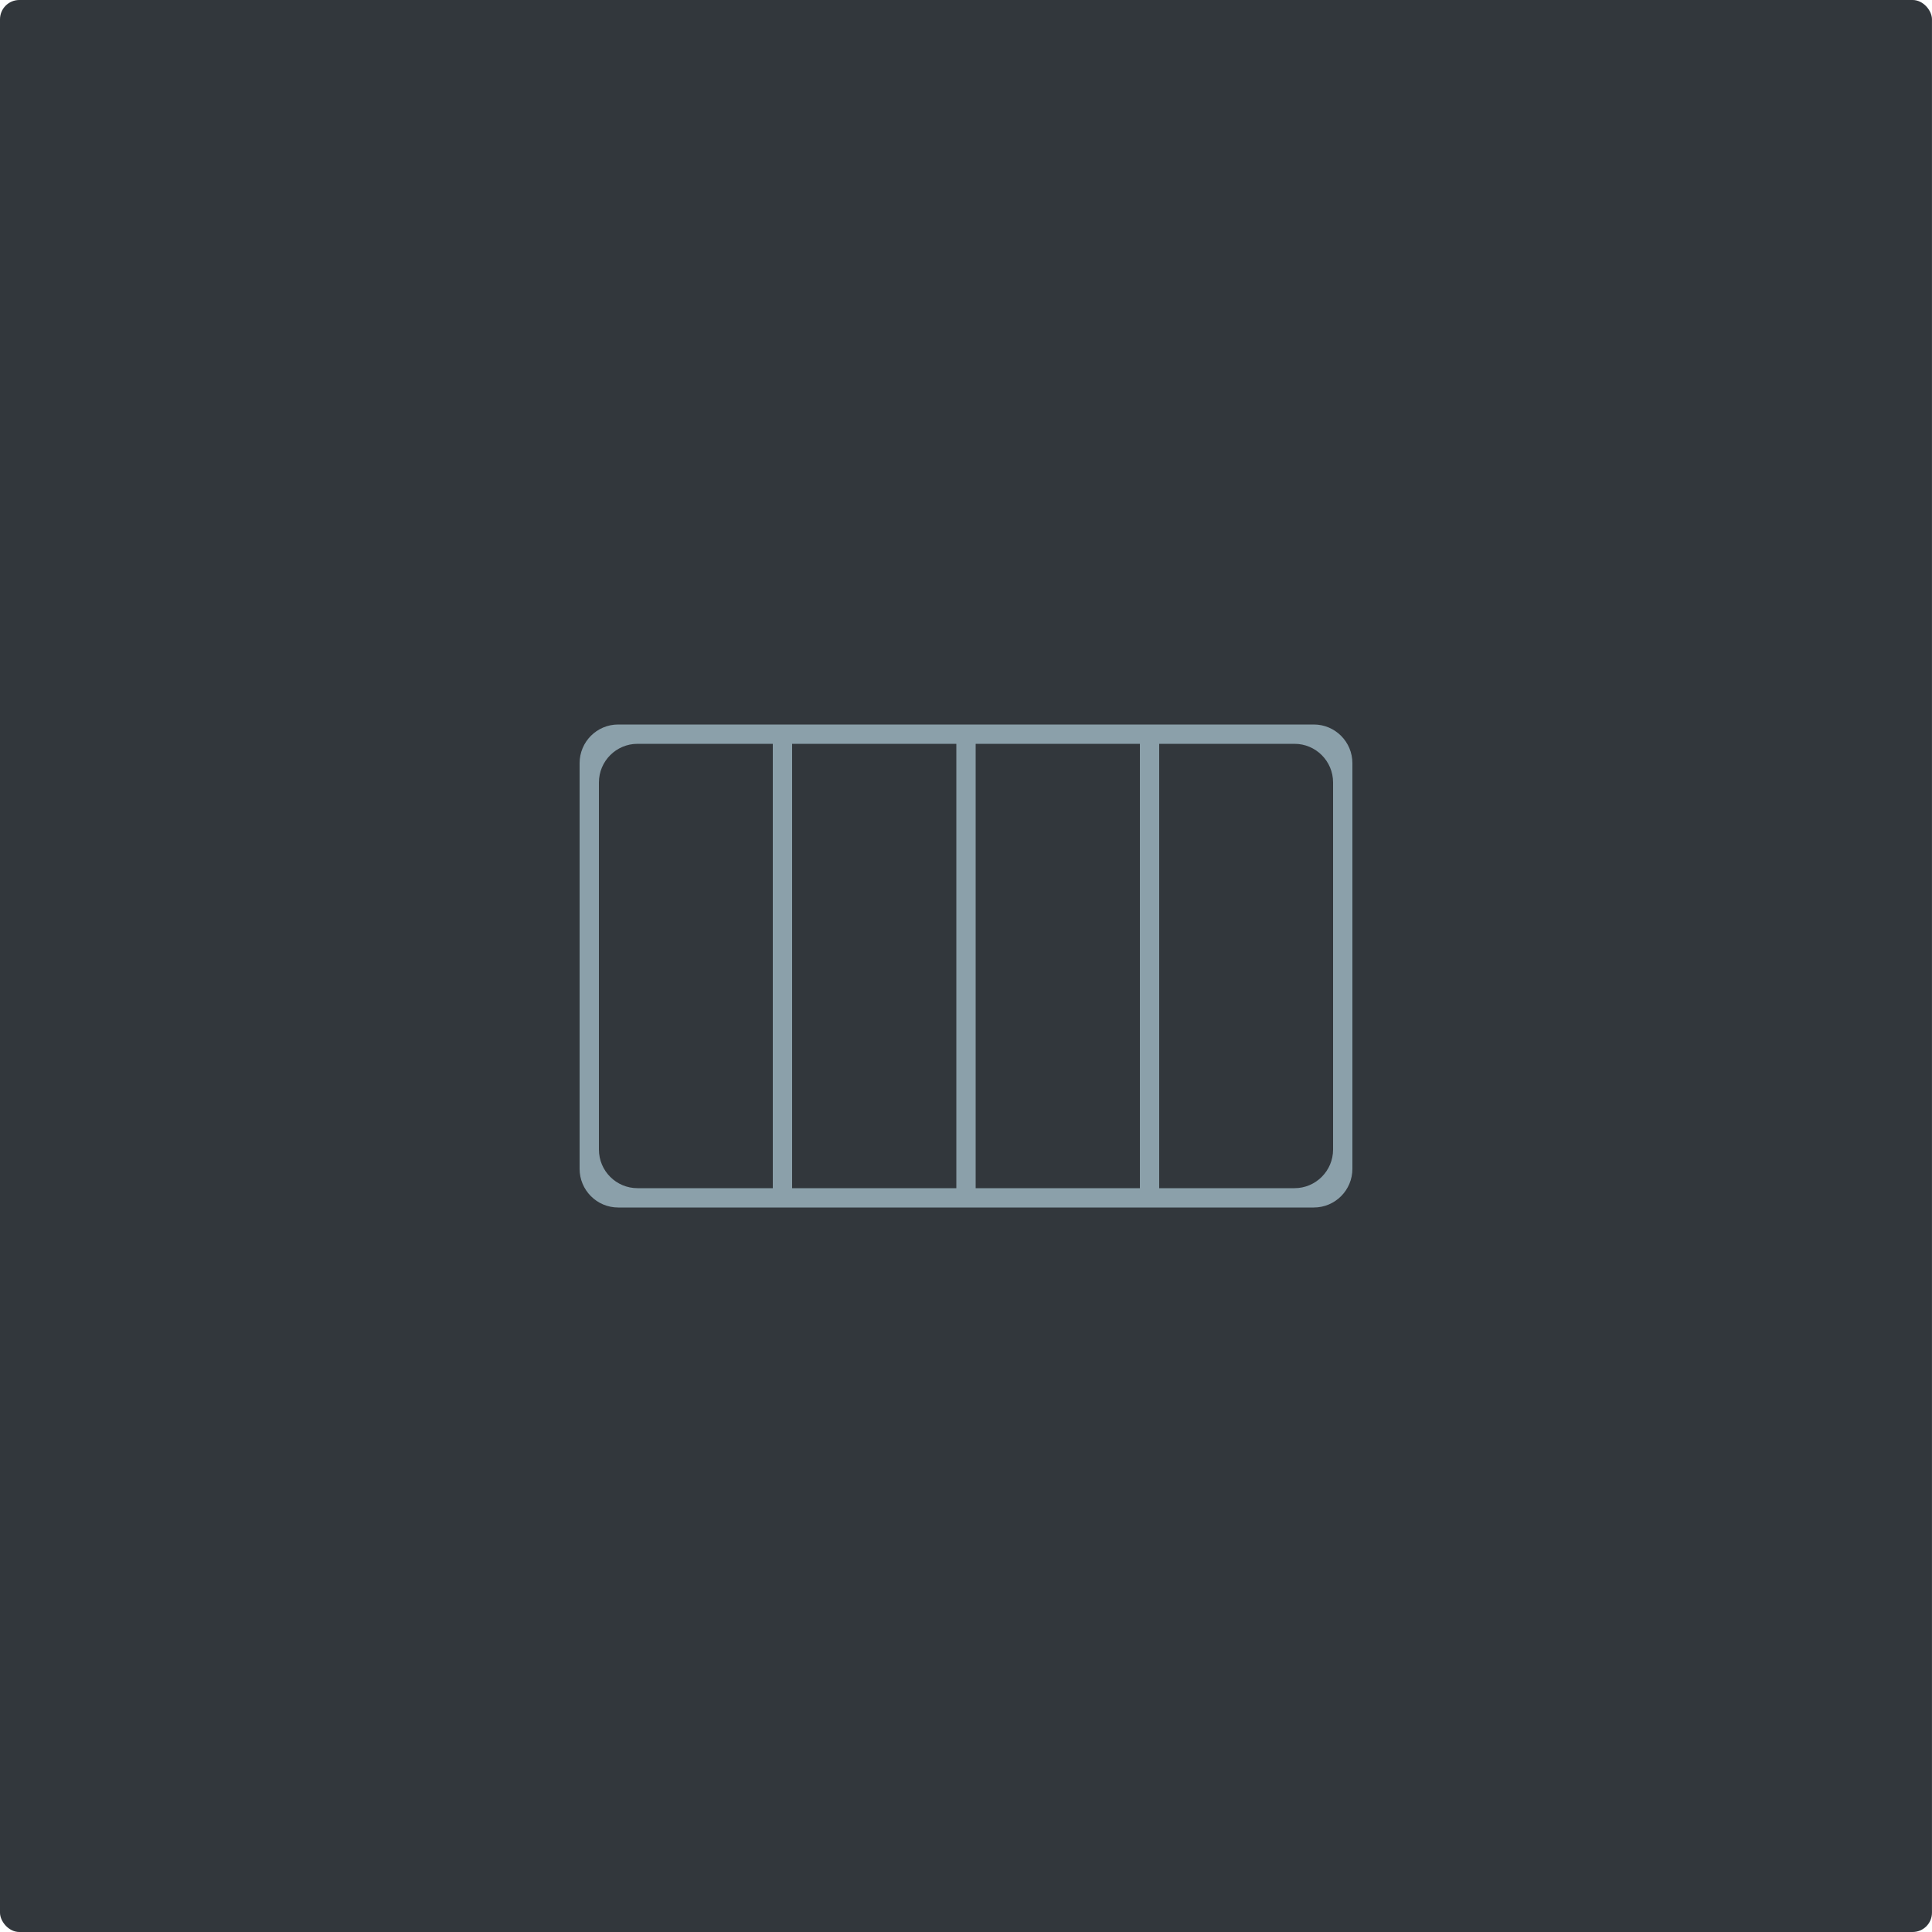 <?xml version="1.0" encoding="UTF-8"?>
<svg width="100px" height="100px" viewBox="0 0 200 200" version="1.1" xmlns="http://www.w3.org/2000/svg" xmlns:xlink="http://www.w3.org/1999/xlink">
    <!-- Generator: Sketch 43.2 (39069) - http://www.bohemiancoding.com/sketch -->
    <title>column-4</title>
    <desc>Created with Sketch.</desc>
    <defs></defs>
    <g id="Page-1" stroke="none" stroke-width="1" fill="none" fill-rule="evenodd">
        <g id="Column-4" transform="translate(-20, -20)">
            <rect id="Rectangle" fill="#32373C" x="20" y="20" width="199.997" height="200" rx="2"></rect>
            <path d="M80,99.007 C80,96.794 81.783,95 83.995,95 L156.005,95 C158.212,95 160,96.794 160,99.007 L160,140.993 C160,143.206 158.217,145 156.005,145 L83.995,145 C81.788,145 80,143.206 80,140.993 L80,99.007 Z M82,101.002 L82,138.998 C82,141.211 83.789,143 85.995,143 L100,143 L100,97 L85.995,97 C83.792,97 82,98.792 82,101.002 Z M102,97 L102,143 L119,143 L119,97 L102,97 Z M121,97 L121,143 L138,143 L138,97 L121,97 Z M140,97 L140,143 L154.005,143 C156.208,143 158,141.208 158,138.998 L158,101.002 C158,98.789 156.211,97 154.005,97 L140,97 Z" id="Combined-Shape" fill="#8BA0AA"></path>
        </g>
    </g>
</svg>